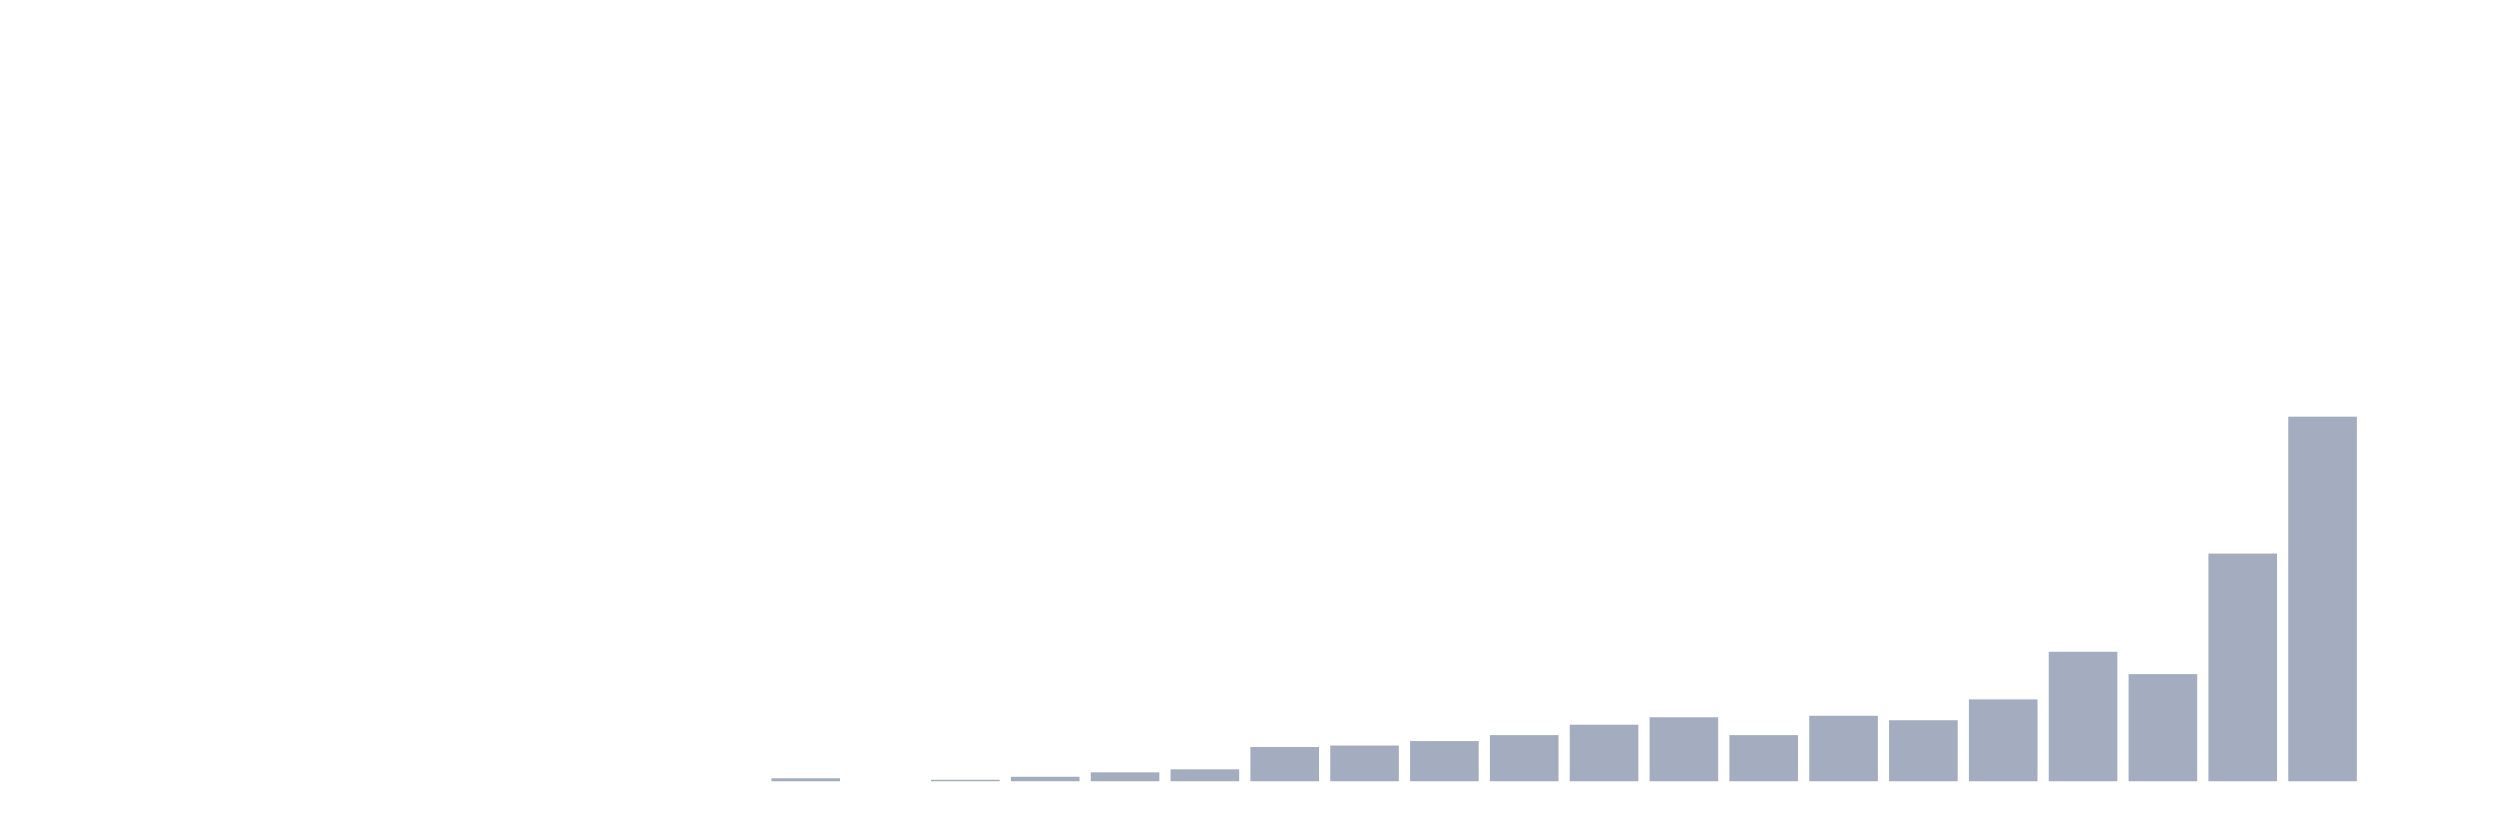 <svg xmlns="http://www.w3.org/2000/svg" viewBox="0 0 480 160"><g transform="translate(10,10)"><rect class="bar" x="0.153" width="13.175" y="140" height="0" fill="rgb(164,173,192)"></rect><rect class="bar" x="15.482" width="13.175" y="140" height="0" fill="rgb(164,173,192)"></rect><rect class="bar" x="30.81" width="13.175" y="140" height="0" fill="rgb(164,173,192)"></rect><rect class="bar" x="46.138" width="13.175" y="140" height="0" fill="rgb(164,173,192)"></rect><rect class="bar" x="61.466" width="13.175" y="140" height="0" fill="rgb(164,173,192)"></rect><rect class="bar" x="76.794" width="13.175" y="140" height="0" fill="rgb(164,173,192)"></rect><rect class="bar" x="92.123" width="13.175" y="140" height="0" fill="rgb(164,173,192)"></rect><rect class="bar" x="107.451" width="13.175" y="140" height="0" fill="rgb(164,173,192)"></rect><rect class="bar" x="122.779" width="13.175" y="140" height="0" fill="rgb(164,173,192)"></rect><rect class="bar" x="138.107" width="13.175" y="139.429" height="0.571" fill="rgb(164,173,192)"></rect><rect class="bar" x="153.436" width="13.175" y="140" height="0" fill="rgb(164,173,192)"></rect><rect class="bar" x="168.764" width="13.175" y="139.714" height="0.286" fill="rgb(164,173,192)"></rect><rect class="bar" x="184.092" width="13.175" y="139.143" height="0.857" fill="rgb(164,173,192)"></rect><rect class="bar" x="199.42" width="13.175" y="138.286" height="1.714" fill="rgb(164,173,192)"></rect><rect class="bar" x="214.748" width="13.175" y="137.714" height="2.286" fill="rgb(164,173,192)"></rect><rect class="bar" x="230.077" width="13.175" y="133.429" height="6.571" fill="rgb(164,173,192)"></rect><rect class="bar" x="245.405" width="13.175" y="133.143" height="6.857" fill="rgb(164,173,192)"></rect><rect class="bar" x="260.733" width="13.175" y="132.286" height="7.714" fill="rgb(164,173,192)"></rect><rect class="bar" x="276.061" width="13.175" y="131.143" height="8.857" fill="rgb(164,173,192)"></rect><rect class="bar" x="291.39" width="13.175" y="129.143" height="10.857" fill="rgb(164,173,192)"></rect><rect class="bar" x="306.718" width="13.175" y="127.714" height="12.286" fill="rgb(164,173,192)"></rect><rect class="bar" x="322.046" width="13.175" y="131.143" height="8.857" fill="rgb(164,173,192)"></rect><rect class="bar" x="337.374" width="13.175" y="127.429" height="12.571" fill="rgb(164,173,192)"></rect><rect class="bar" x="352.702" width="13.175" y="128.286" height="11.714" fill="rgb(164,173,192)"></rect><rect class="bar" x="368.031" width="13.175" y="124.286" height="15.714" fill="rgb(164,173,192)"></rect><rect class="bar" x="383.359" width="13.175" y="115.143" height="24.857" fill="rgb(164,173,192)"></rect><rect class="bar" x="398.687" width="13.175" y="119.429" height="20.571" fill="rgb(164,173,192)"></rect><rect class="bar" x="414.015" width="13.175" y="96.286" height="43.714" fill="rgb(164,173,192)"></rect><rect class="bar" x="429.344" width="13.175" y="70" height="70" fill="rgb(164,173,192)"></rect><rect class="bar" x="444.672" width="13.175" y="140" height="0" fill="rgb(164,173,192)"></rect></g></svg>